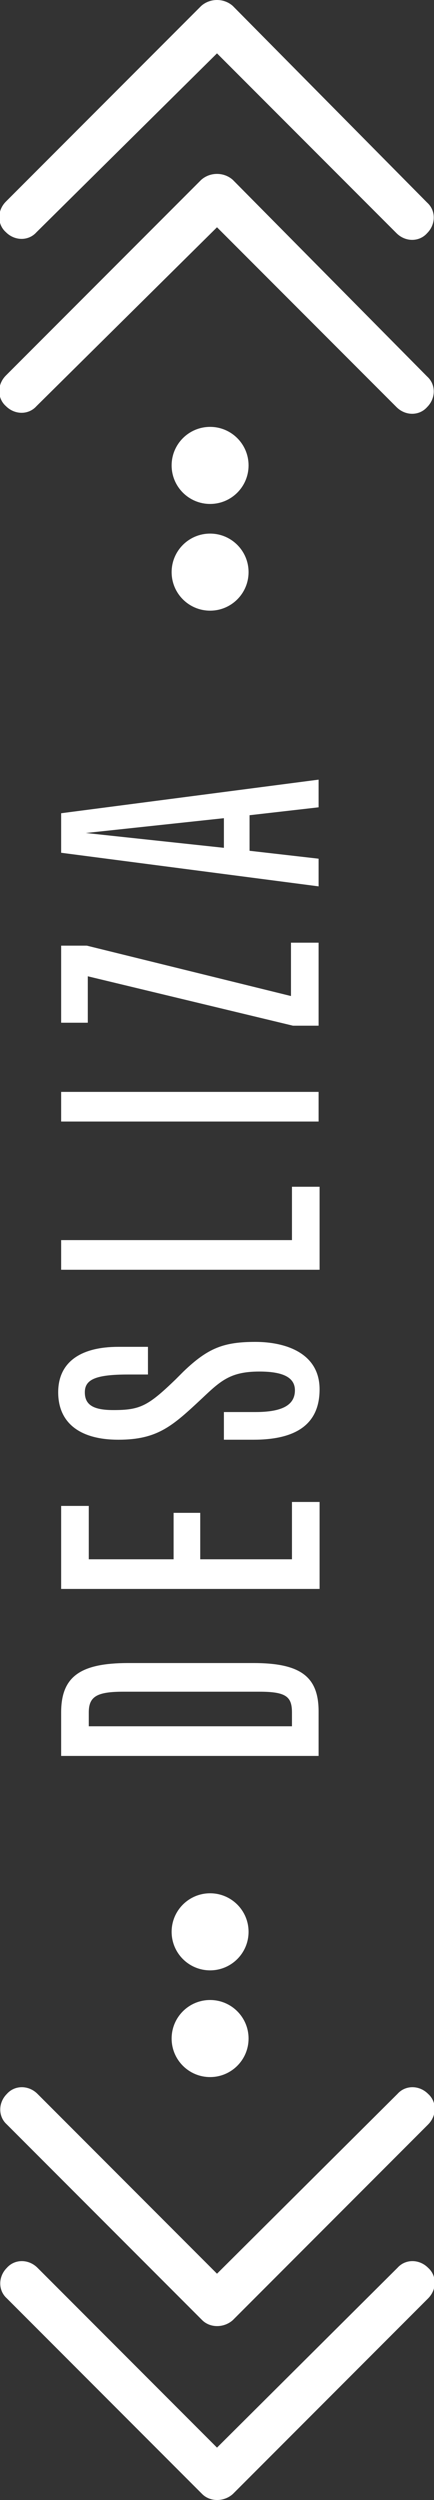 <?xml version="1.0" encoding="utf-8"?>
<!-- Generator: Adobe Illustrator 21.1.0, SVG Export Plug-In . SVG Version: 6.00 Build 0)  -->
<svg version="1.1" id="Layer_1" xmlns="http://www.w3.org/2000/svg" xmlns:xlink="http://www.w3.org/1999/xlink" x="0px" y="0px"
	 viewBox="0 0 44 253" style="enable-background:new 0 0 44 253;" xml:space="preserve">
<rect x="0" y="0" width="44" height="253" fill="#333333" stroke="none"/>
<style type="text/css">
	.st0{fill:#FFFFFF;}
</style>
<g>
	<path class="st0" d="M6.2,177.7v-4.4c0-3.6,1.9-5,6.8-5h12.7c4.8,0,6.6,1.4,6.6,4.9v4.5H6.2z M29.6,174.7v-1.4
		c0-1.6-0.6-2.1-3.3-2.1H12.5c-2.7,0-3.5,0.5-3.5,2.1v1.4H29.6z"/>
	<path class="st0" d="M6.2,160.8v-8.4H9v5.4h8.6v-4.7h2.7v4.7h9.3V152h2.8v8.8H6.2z"/>
	<path class="st0" d="M22.9,142.9h3c2.7,0,4-0.7,4-2.2c0-1.3-1.2-1.9-3.6-1.9c-2.9,0-3.9,0.9-5.8,2.7c-3,2.8-4.5,4.2-8.5,4.2
		c-3.9,0-6.1-1.7-6.1-4.8c0-3,2.2-4.6,6.1-4.6h3v2.8h-2c-3.3,0-4.4,0.5-4.4,1.8c0,1.3,0.9,1.8,2.9,1.8c2.7,0,3.5-0.4,6.3-3.1
		l0.8-0.8c2.5-2.4,4.1-3,7.3-3c3,0,6.5,1.1,6.5,4.8c0,3.4-2.2,5.1-6.7,5.1h-3V142.9z"/>
	<path class="st0" d="M6.2,128.5v-3h23.4v-5.4h2.8v8.4H6.2z"/>
	<path class="st0" d="M6.2,113.5v-3h26.1v3H6.2z"/>
	<path class="st0" d="M6.2,103.4v-7.7h2.6l20.7,5.1v-5.4h2.8v8.4h-2.6L8.9,98.8v4.7H6.2z"/>
	<path class="st0" d="M6.2,86.3v-4l26.1-3.4v2.8l-7,0.8v3.6l7,0.8v2.8L6.2,86.3z M8.7,84.3l14,1.5v-3L8.7,84.3z"/>
</g>
<g>
	<g>
		<circle class="st0" cx="21.3" cy="47.1" r="3.9"/>
		<circle class="st0" cx="21.3" cy="57.9" r="3.9"/>
		<g>
			<path id="Chevron_Right" class="st0" d="M20.4,18.2L0.6,38c-0.9,0.9-0.9,2.3,0,3.1c0.9,0.9,2.3,0.9,3.1,0L22,23l18.2,18.2
				c0.9,0.9,2.3,0.9,3.1,0c0.9-0.9,0.9-2.3,0-3.1L23.6,18.2C22.7,17.4,21.3,17.4,20.4,18.2z"/>
		</g>
		<g>
			<path id="Chevron_Right_1_" class="st0" d="M20.4,0.6L0.6,20.4c-0.9,0.9-0.9,2.3,0,3.1c0.9,0.9,2.3,0.9,3.1,0L22,5.4l18.2,18.2
				c0.9,0.9,2.3,0.9,3.1,0c0.9-0.9,0.9-2.3,0-3.1L23.6,0.6C22.7-0.2,21.3-0.2,20.4,0.6z"/>
		</g>
	</g>
	<g>
		<circle class="st0" cx="21.3" cy="206.3" r="3.9"/>
		<circle class="st0" cx="21.3" cy="195.5" r="3.9"/>
		<g>
			<path id="Chevron_Right_3_" class="st0" d="M23.6,234.8L43.4,215c0.9-0.9,0.9-2.3,0-3.1c-0.9-0.9-2.3-0.9-3.1,0L22,230.1
				L3.8,211.9c-0.9-0.9-2.3-0.9-3.1,0c-0.9,0.9-0.9,2.3,0,3.1l19.8,19.8C21.3,235.6,22.7,235.6,23.6,234.8z"/>
		</g>
		<g>
			<path id="Chevron_Right_2_" class="st0" d="M23.6,252.4l19.8-19.8c0.9-0.9,0.9-2.3,0-3.1c-0.9-0.9-2.3-0.9-3.1,0L22,247.7
				L3.8,229.5c-0.9-0.9-2.3-0.9-3.1,0c-0.9,0.9-0.9,2.3,0,3.1l19.8,19.8C21.3,253.2,22.7,253.2,23.6,252.4z"/>
		</g>
	</g>
</g>
</svg>
